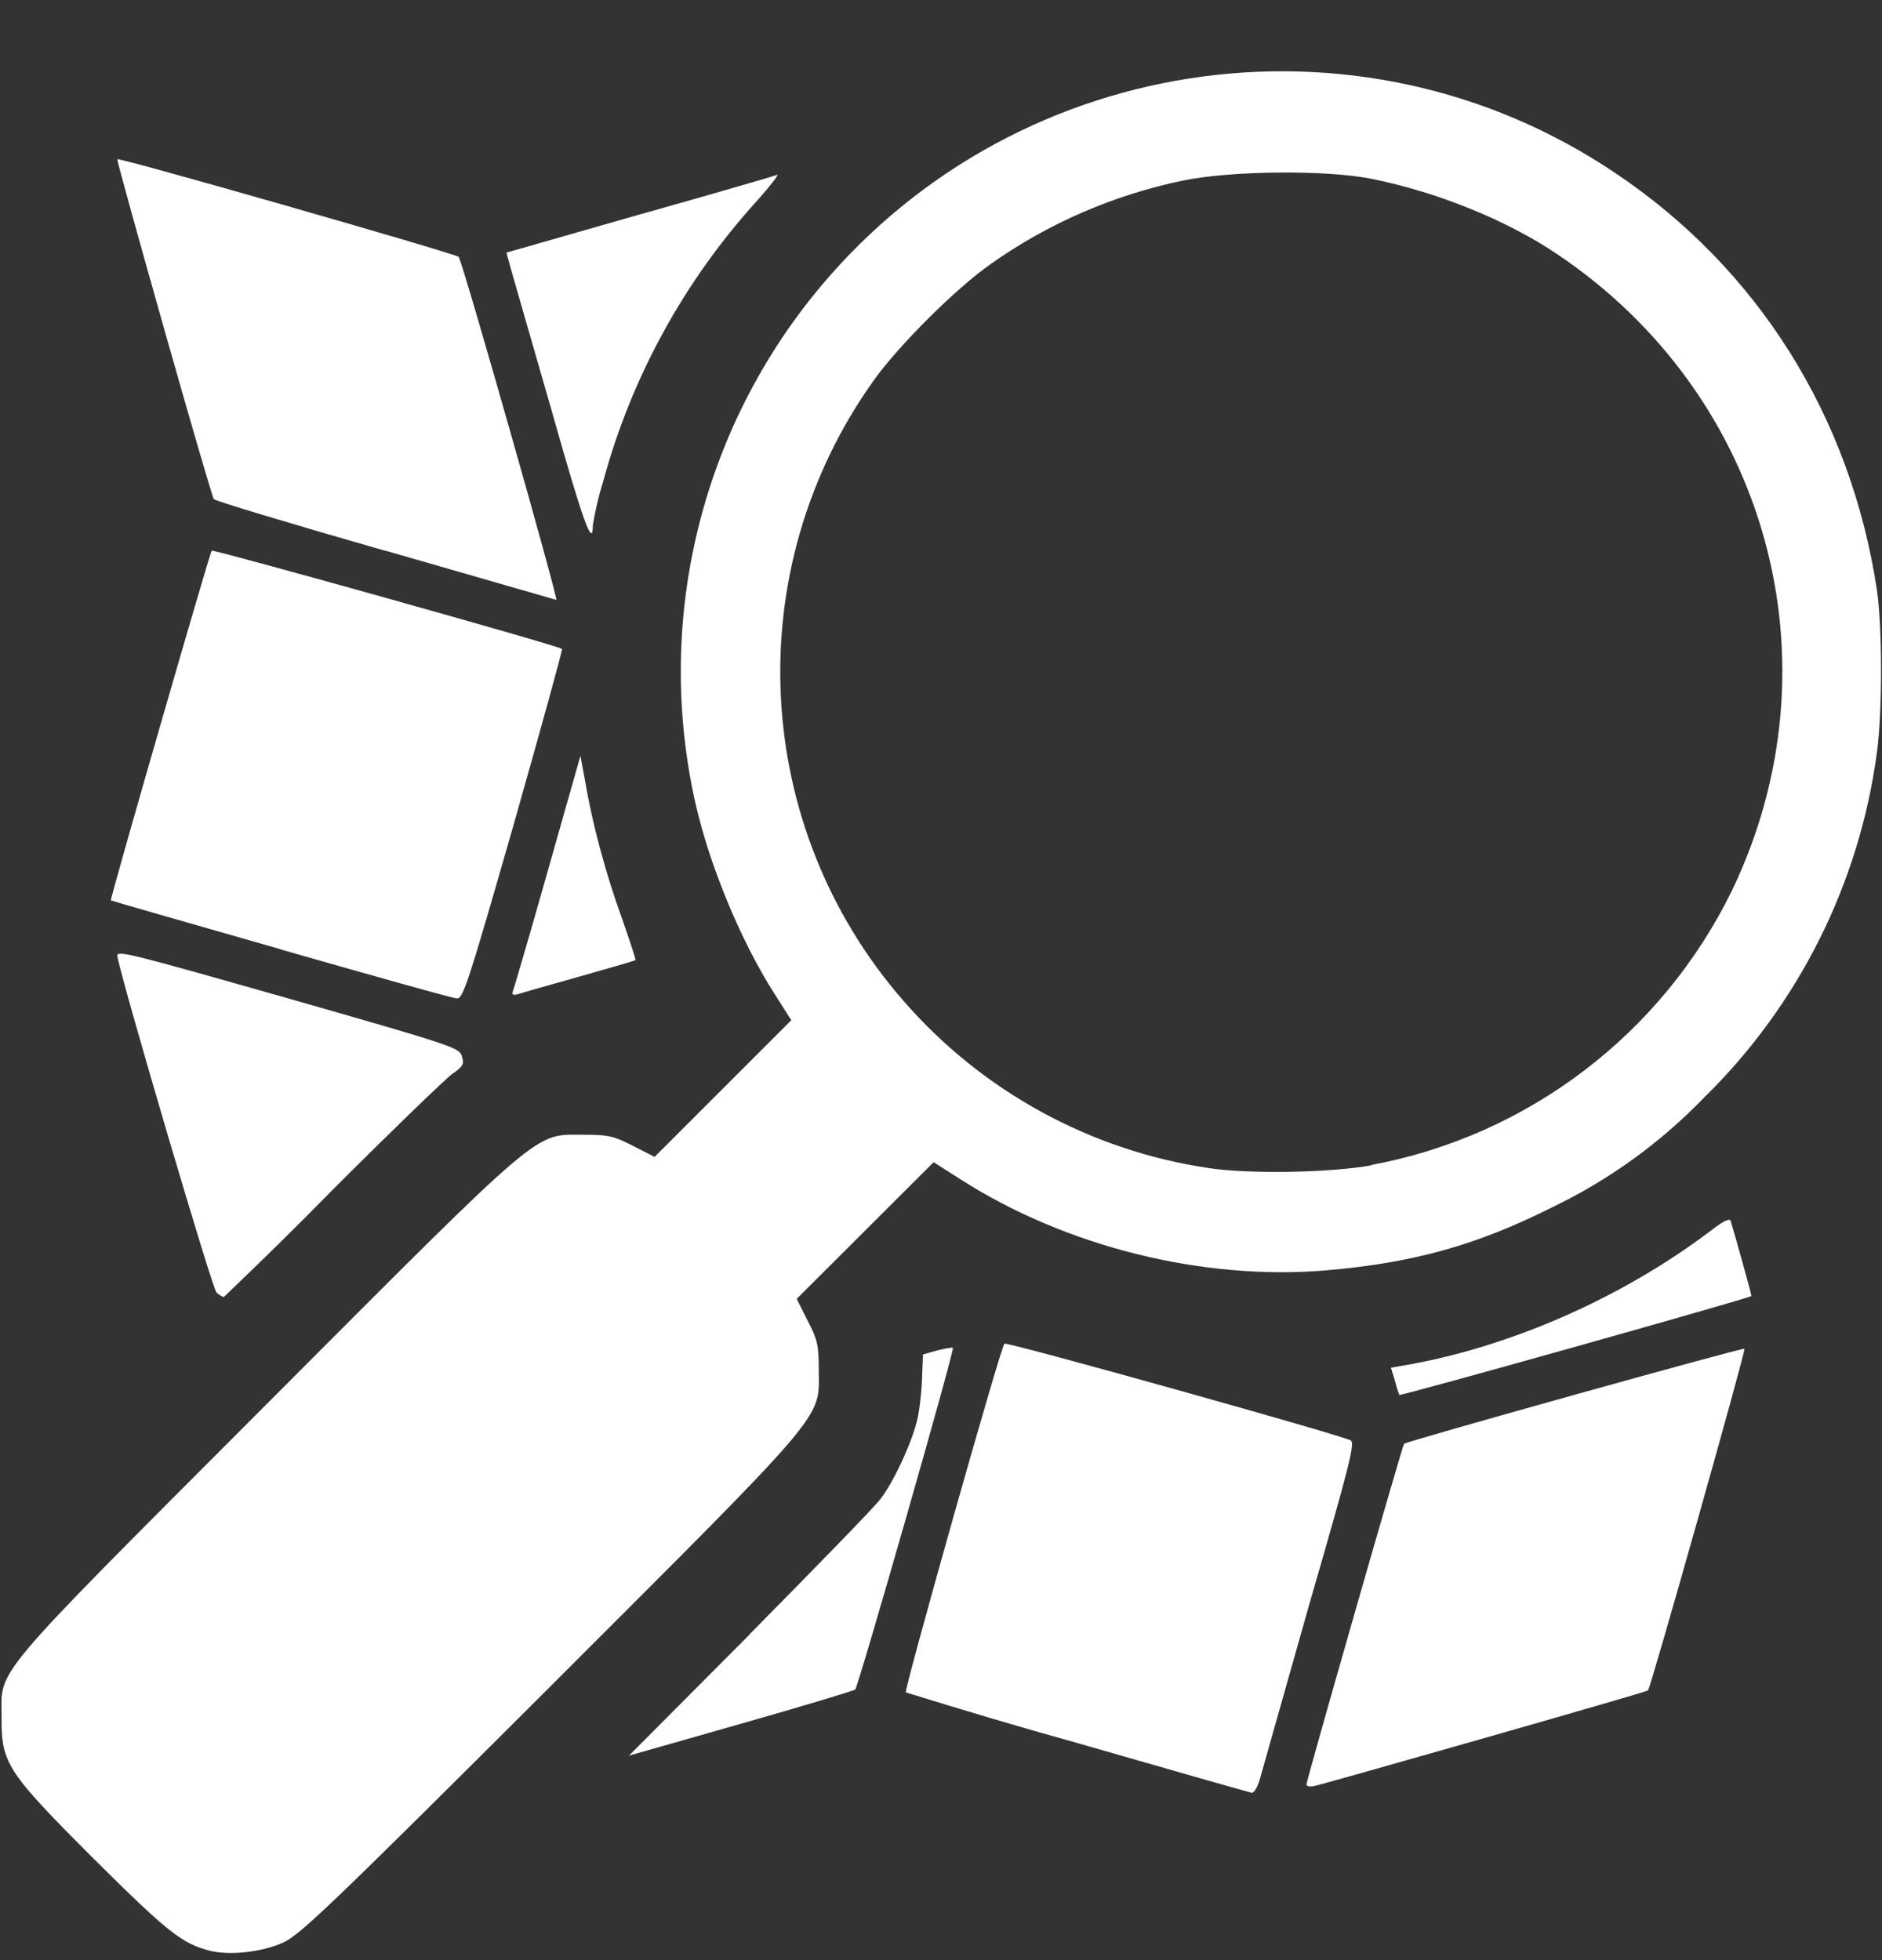 <svg width="24" height="25" viewBox="0 0 24 25" fill="none" xmlns="http://www.w3.org/2000/svg">
<rect x="0" y="0" width="24" height="25" fill="#333333" stroke="none"/>
<path d="M2.672 24.879C2.321 24.789 2.138 24.644 1.199 23.711C0.086 22.598 0.017 22.488 0.02 21.91C0.02 21.265 -0.18 21.496 3.387 17.922C6.984 14.316 6.801 14.473 7.449 14.473C7.754 14.473 7.828 14.488 8.07 14.614L8.348 14.755L10.091 13.012L9.872 12.668C9.449 12.004 9.047 11.039 8.867 10.238C8.36 7.976 8.906 5.609 10.348 3.797C12.836 0.68 17.305 -0.016 20.605 2.211C22.418 3.429 23.599 5.307 23.935 7.523C24.005 7.992 24.005 9.101 23.935 9.598C23.712 11.269 22.935 12.82 21.73 14C21.172 14.578 20.512 15.055 19.786 15.402C18.829 15.883 18.013 16.109 16.907 16.203C15.332 16.335 13.586 15.898 12.251 15.043L11.906 14.823L10.16 16.566L10.301 16.848C10.427 17.09 10.441 17.163 10.441 17.465C10.445 18.113 10.598 17.93 7.016 21.512C4.254 24.269 3.828 24.676 3.617 24.773C3.348 24.898 2.93 24.945 2.672 24.879ZM17.484 14.859C19.488 14.488 21.199 13.182 22.09 11.351C23.48 8.449 22.543 5.043 19.858 3.242C19.223 2.812 18.331 2.449 17.491 2.281C16.913 2.164 15.683 2.176 15.077 2.305C14.198 2.488 13.362 2.851 12.629 3.371C12.184 3.683 11.449 4.418 11.14 4.855C9.422 7.262 9.578 10.535 11.519 12.762C12.522 13.918 13.909 14.677 15.421 14.899C15.929 14.976 16.964 14.958 17.488 14.863L17.484 14.859ZM13.746 22.233C13.012 22.03 12.281 21.811 11.551 21.585C11.527 21.558 12.758 17.187 12.809 17.137C12.832 17.109 17.05 18.288 17.222 18.37C17.285 18.397 17.218 18.659 16.694 20.471C16.483 21.218 16.272 21.964 16.061 22.71C16.034 22.796 15.992 22.866 15.964 22.866C15.938 22.862 14.938 22.577 13.745 22.233L13.746 22.233ZM16.66 22.762C16.66 22.707 17.887 18.426 17.905 18.414C17.953 18.378 22.229 17.183 22.246 17.203C22.266 17.221 21.047 21.538 21.016 21.561C20.995 21.582 16.891 22.753 16.758 22.78C16.703 22.792 16.66 22.78 16.66 22.762ZM9.555 20.848C10.398 19.995 11.152 19.221 11.227 19.12C11.398 18.901 11.633 18.389 11.698 18.104C11.726 17.987 11.753 17.753 11.758 17.585L11.77 17.276L11.949 17.225C12.055 17.198 12.145 17.182 12.152 17.19C12.176 17.218 10.945 21.511 10.906 21.549C10.888 21.564 10.231 21.763 9.442 21.987L8.021 22.392L9.556 20.85L9.555 20.848ZM17.844 17.788C17.82 17.725 17.801 17.663 17.785 17.6L17.738 17.444L17.894 17.417C19.233 17.19 20.672 16.561 21.804 15.706C21.964 15.581 22.054 15.534 22.069 15.569C22.12 15.733 22.339 16.518 22.335 16.53C22.3 16.561 17.854 17.811 17.843 17.792L17.844 17.788ZM2.762 16.488C2.711 16.449 1.583 12.624 1.496 12.198C1.481 12.112 1.641 12.156 3.672 12.733C5.789 13.339 5.863 13.363 5.891 13.475C5.922 13.573 5.903 13.604 5.766 13.698C5.684 13.757 4.996 14.421 4.242 15.175C3.789 15.639 3.324 16.093 2.855 16.542C2.84 16.542 2.798 16.518 2.762 16.487V16.488ZM3.582 12.108C2.395 11.769 1.418 11.488 1.414 11.484C1.398 11.472 2.676 7.05 2.699 7.023C2.723 7.004 7.121 8.234 7.168 8.277C7.176 8.285 6.898 9.293 6.551 10.515C5.972 12.534 5.906 12.738 5.828 12.734C5.777 12.734 4.769 12.449 3.578 12.109L3.582 12.108ZM6.539 12.648C6.551 12.617 6.755 11.925 6.984 11.113L7.402 9.639L7.461 9.96C7.555 10.515 7.727 11.148 7.926 11.698C8.031 11.995 8.109 12.238 8.105 12.245C8.099 12.253 7.773 12.347 7.388 12.456C6.997 12.565 6.646 12.666 6.602 12.681C6.543 12.697 6.524 12.685 6.539 12.646V12.648ZM4.906 7.023C3.719 6.683 2.738 6.387 2.727 6.366C2.684 6.304 1.48 2.046 1.496 2.031C1.52 2.004 5.805 3.234 5.849 3.276C5.896 3.327 7.126 7.656 7.094 7.651L4.91 7.022L4.906 7.023ZM7.055 5.307L6.536 3.504L6.458 3.222L8.149 2.738C9.083 2.476 9.872 2.246 9.911 2.23C9.941 2.215 9.824 2.371 9.649 2.566C8.724 3.586 8.052 4.812 7.692 6.14C7.634 6.324 7.591 6.512 7.56 6.699C7.56 6.996 7.442 6.675 7.056 5.312L7.055 5.307Z" fill="white"/>
</svg>
